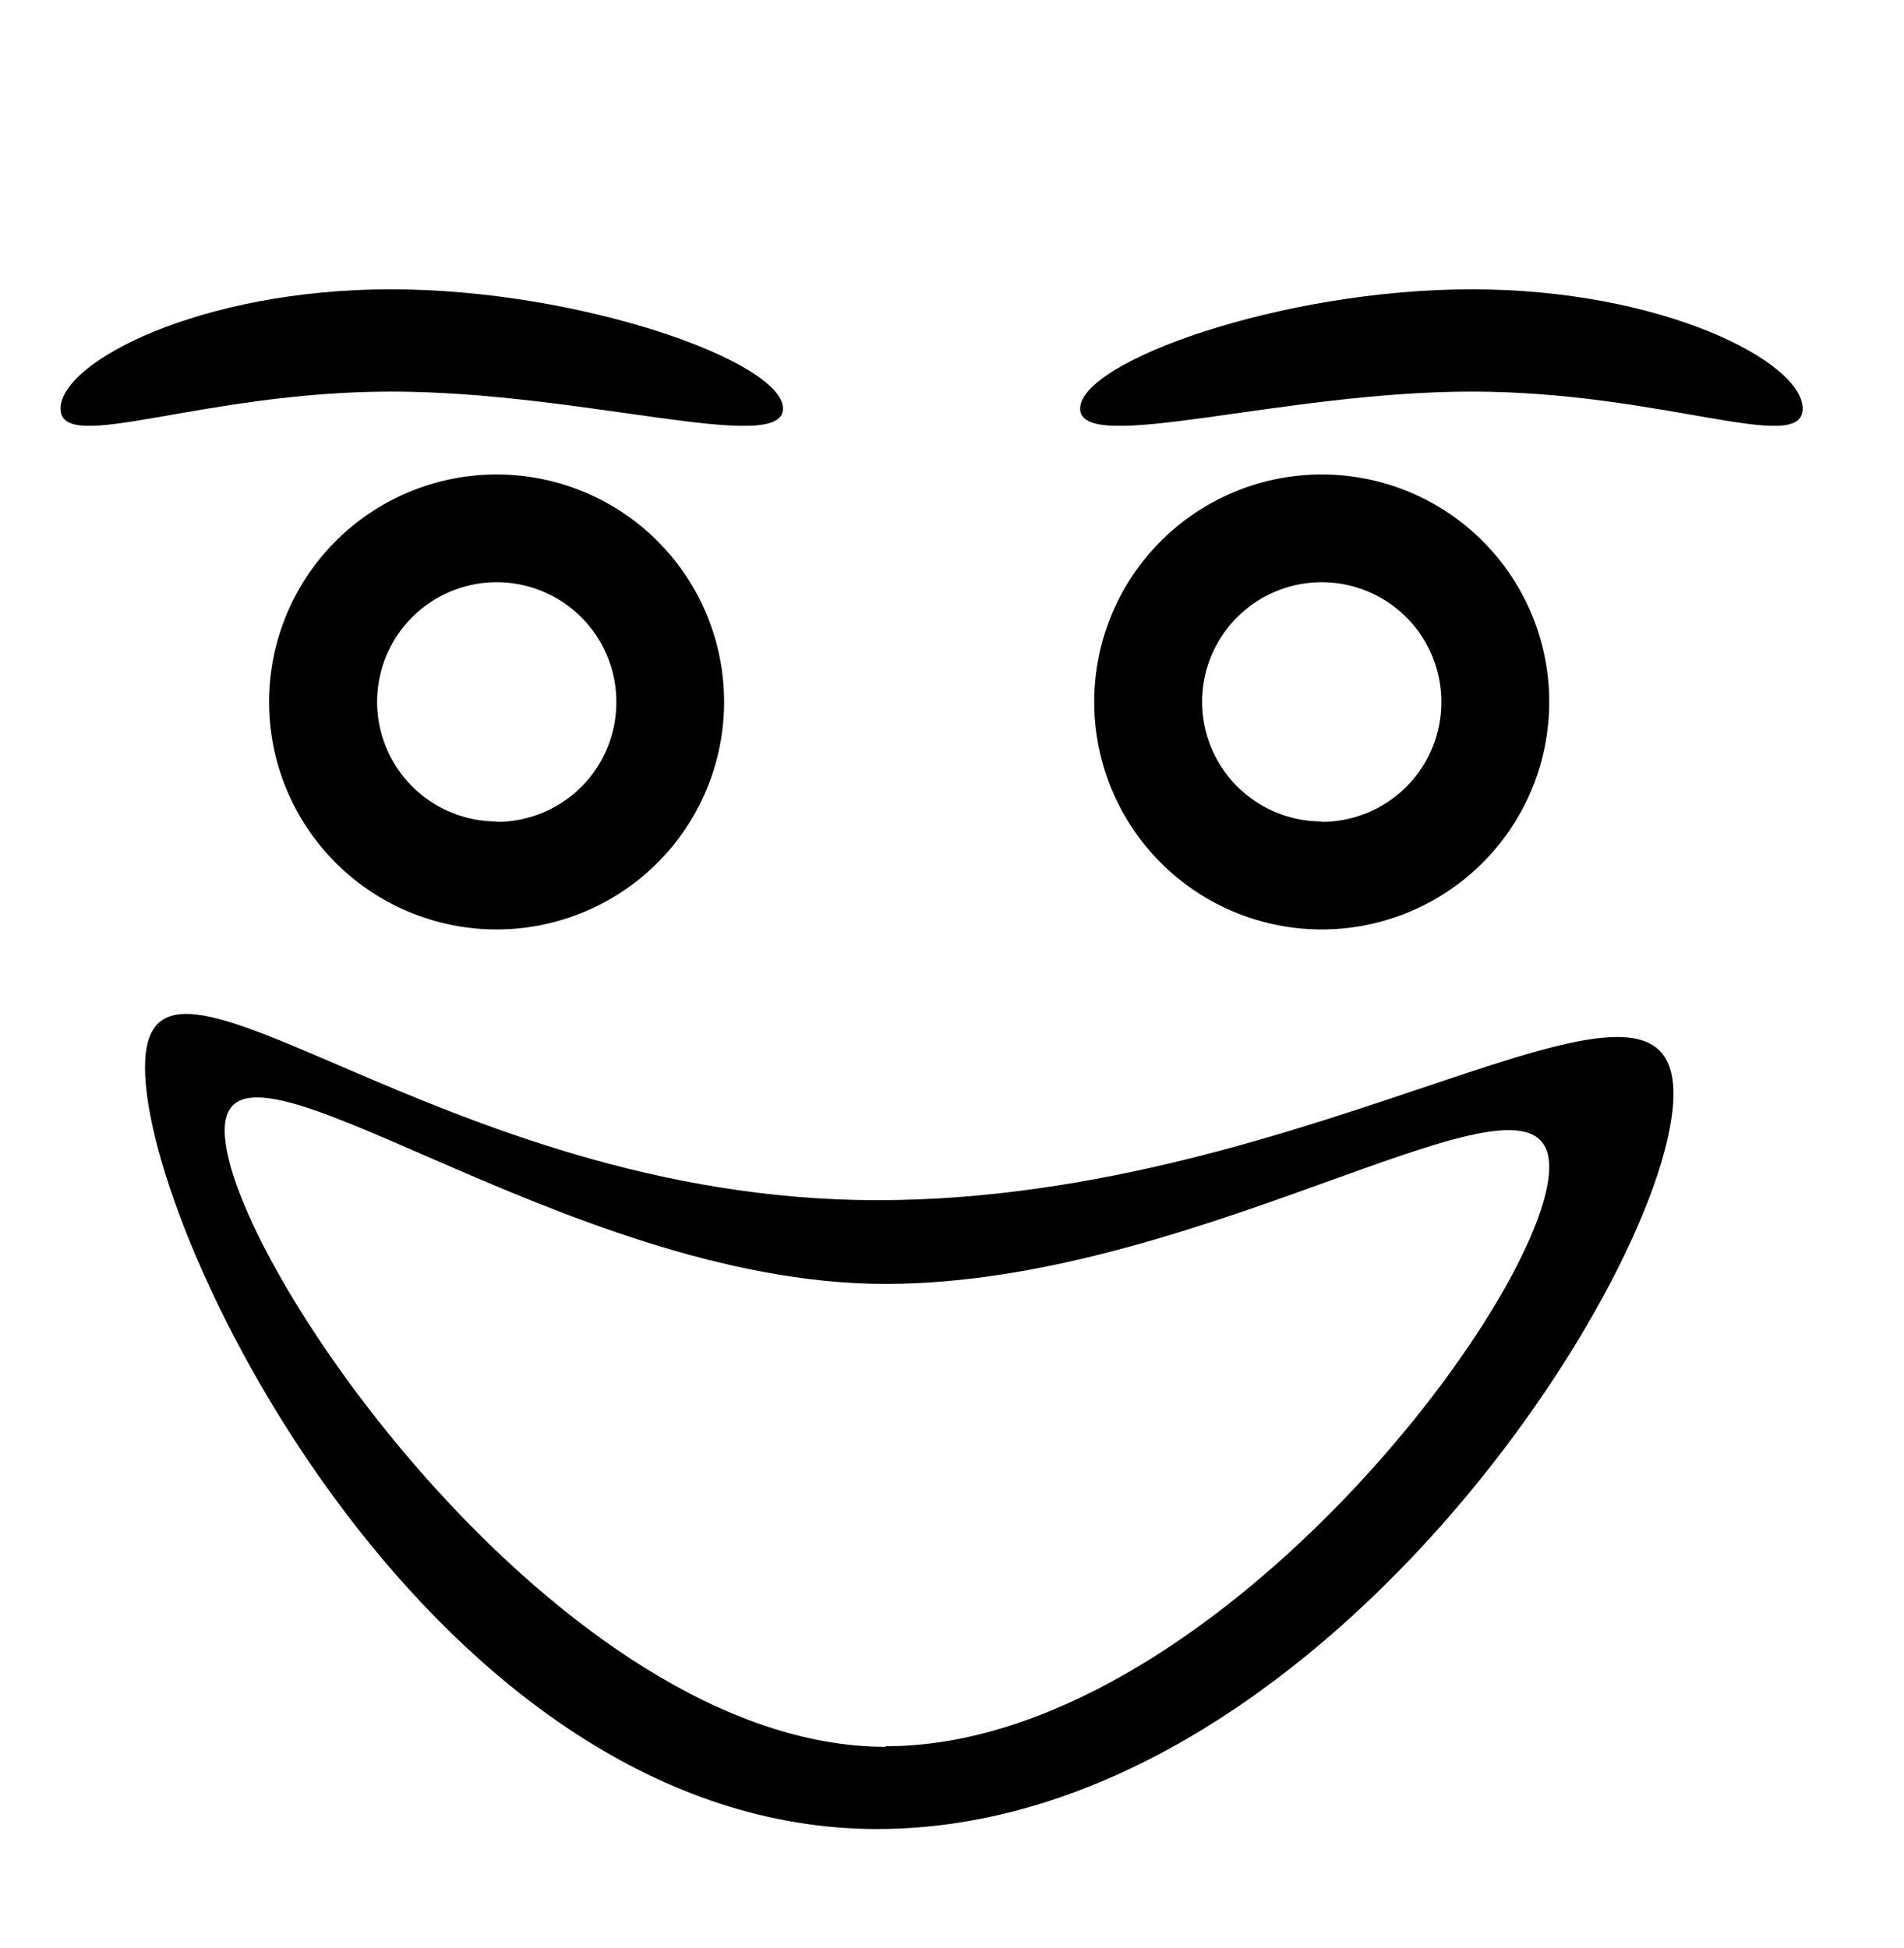 <svg id="open_2" data-name="Layer 1" xmlns="http://www.w3.org/2000/svg" width="136.42" height="139.59" viewBox="0 0 136.42 139.59">
  <defs>
    <style>
    #open_2:hover { cursor: pointer; }
     #open_2:hover .cls-2 { transform: rotate(-360deg); }
     #open_2:hover .cls-2 { fill: lime; }

      .cls-1 {
        stroke: #231f20;
        stroke-miterlimit: 10;
      }

      .cls-2 {
        transform-origin: center;
        transition: all ease 2s;
      }
    </style>
     
    <script>
      <!-- Define the variables first (The elements you want the user to interact with) -->
      let openFace2 = document.querySelector("#open_2");

      function logMyId() { console.log(this.id); }

      <!-- Define the user events that drive interactivity (click, hover, whatever) -->
      openFace2.addEventListener("click", logMyId);
    </script>
    
  </defs>
  <path class="cls-2" d="M94.7,34A16.3,16.3,0,1,0,111,50.32,16.29,16.29,0,0,0,94.7,34Zm0,24.86a8.57,8.57,0,1,1,8.57-8.57A8.57,8.57,0,0,1,94.7,58.89Z"/>
  <path class="cls-2" d="M35.59,34A16.3,16.3,0,1,0,51.88,50.32,16.29,16.29,0,0,0,35.59,34Zm0,24.86a8.57,8.57,0,1,1,8.57-8.57A8.56,8.56,0,0,1,35.59,58.89Z"/>
  <path class="cls-2" d="M77.39,29.28c0,3.37,14.44-1.22,28.06-1.22s23.71,4.59,23.71,1.22-10.09-8.55-23.71-8.55S77.39,25.91,77.39,29.28Z"/>
  <path class="cls-2" d="M56.1,29.28c0,3.37-14.44-1.22-28.06-1.22s-23.7,4.59-23.7,1.22S14.42,20.73,28,20.73,56.1,25.91,56.1,29.28Z"/>
  <path class="cls-2" d="M62.85,86C31.33,86,10.39,64,10.39,76.49s20.94,54.57,52.46,54.57S119.9,90.83,119.9,78.38,94.36,86,62.85,86Zm.6,39.17c-23.17,0-47.35-35-47.35-44.15S40.28,92,63.45,92,111,74.47,111,83.63,86.63,125.13,63.45,125.13Z"/>
</svg>
